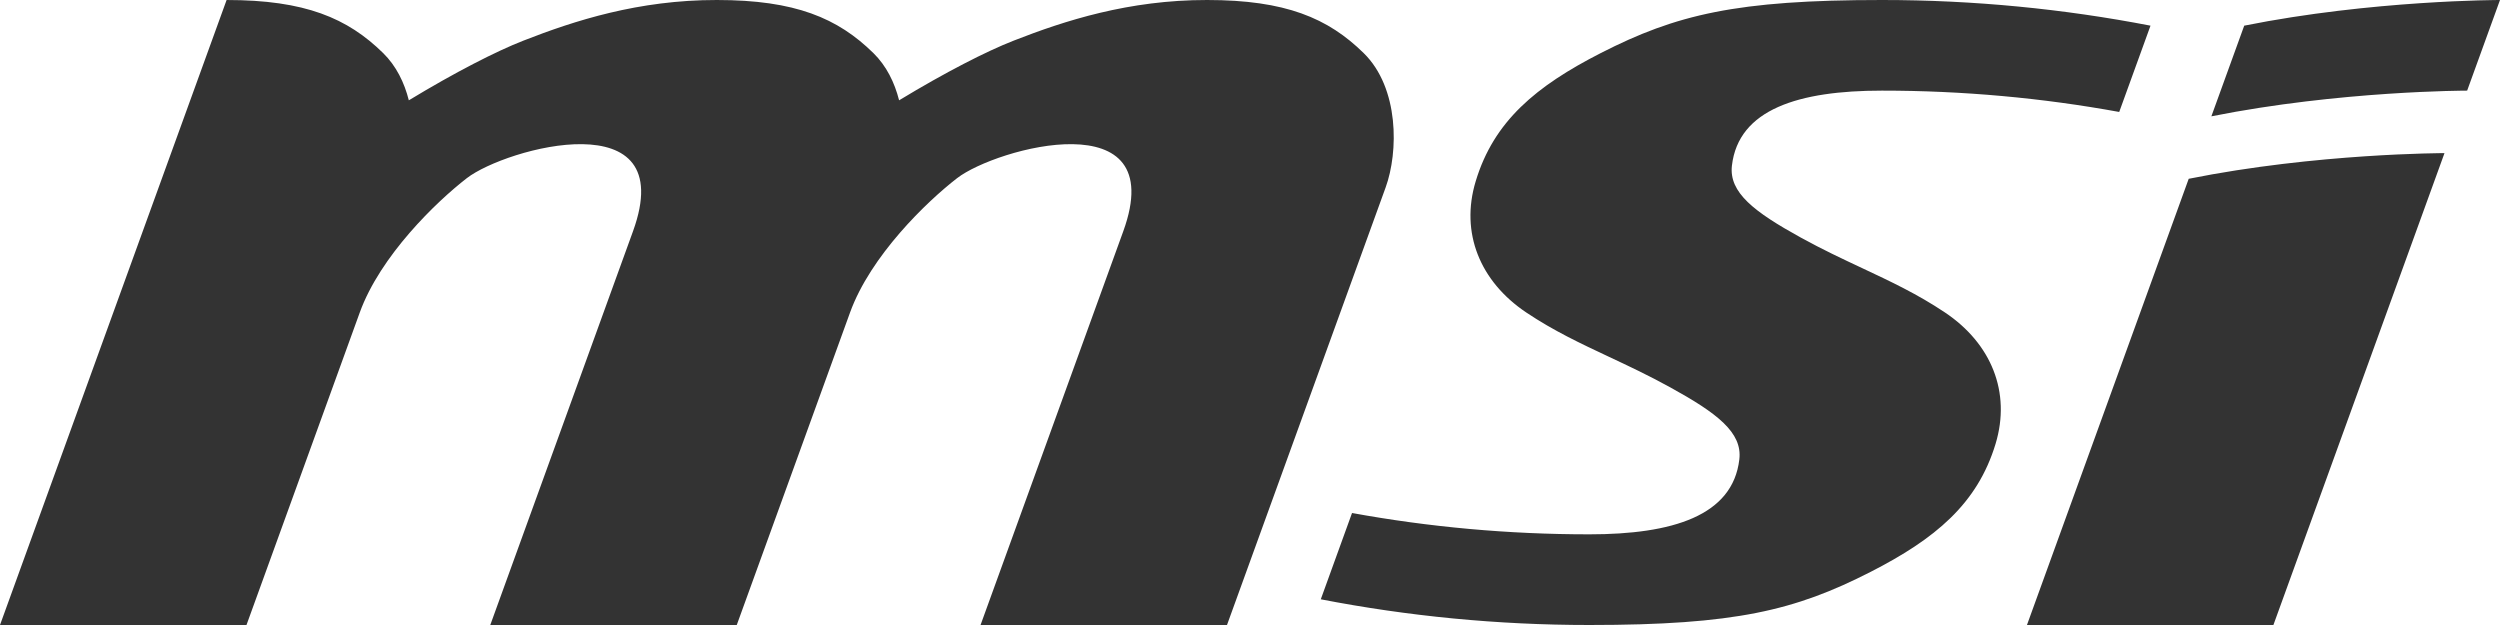 <svg width="64" height="16" viewBox="0 0 64 16" fill="none" xmlns="http://www.w3.org/2000/svg">
<path fill-rule="evenodd" clip-rule="evenodd" d="M35.472 4.799L31.411 16H25.102L28.756 5.92C29.974 2.56 25.502 3.789 24.503 4.56C23.718 5.167 22.288 6.548 21.762 7.998L18.861 16H18.86H12.551L16.205 5.92C17.423 2.56 12.952 3.789 11.952 4.56C11.167 5.167 9.736 6.549 9.21 8L6.31 16H0L5.801 0C7.81 0 8.897 0.463 9.81 1.36C10.143 1.688 10.352 2.114 10.466 2.568C11.65 1.851 12.696 1.315 13.4 1.04C14.712 0.527 16.342 -0.001 18.351 0C20.36 0 21.447 0.463 22.36 1.36C22.694 1.688 22.902 2.114 23.017 2.568C24.201 1.851 25.247 1.315 25.951 1.04C27.262 0.527 28.893 -0.001 30.902 0C32.911 0 33.998 0.463 34.911 1.36C35.823 2.255 35.802 3.891 35.472 4.799ZM58.199 16L62.579 3.92C62.579 3.92 59.305 3.92 56.031 4.577L51.89 16H58.199ZM57.452 0.657L56.611 2.978C59.906 2.32 63.159 2.32 63.159 2.32L64 0C64 0 60.727 0 57.452 0.657ZM33.812 15.342C36.036 15.773 38.334 16 40.686 16H40.686C44.418 16 45.952 15.629 47.888 14.64C49.537 13.797 50.621 12.902 51.087 11.361C51.486 10.04 50.976 8.793 49.792 8C49.09 7.53 48.402 7.207 47.674 6.865L47.674 6.865C47.173 6.63 46.654 6.387 46.099 6.081C44.907 5.424 44.258 4.929 44.337 4.24C44.505 2.795 46.05 2.32 48.178 2.32C50.252 2.32 52.282 2.507 54.252 2.866L55.053 0.657C52.828 0.227 50.529 0 48.178 0C44.447 0 42.913 0.371 40.977 1.36C39.328 2.203 38.243 3.098 37.778 4.64C37.378 5.961 37.889 7.207 39.073 8C39.775 8.47 40.463 8.793 41.191 9.135C41.692 9.37 42.211 9.614 42.767 9.921C43.957 10.577 44.608 11.071 44.527 11.76C44.359 13.206 42.814 13.679 40.686 13.679H40.686C38.612 13.679 36.582 13.492 34.612 13.133L33.812 15.342Z" fill="#333333"/>
</svg>
